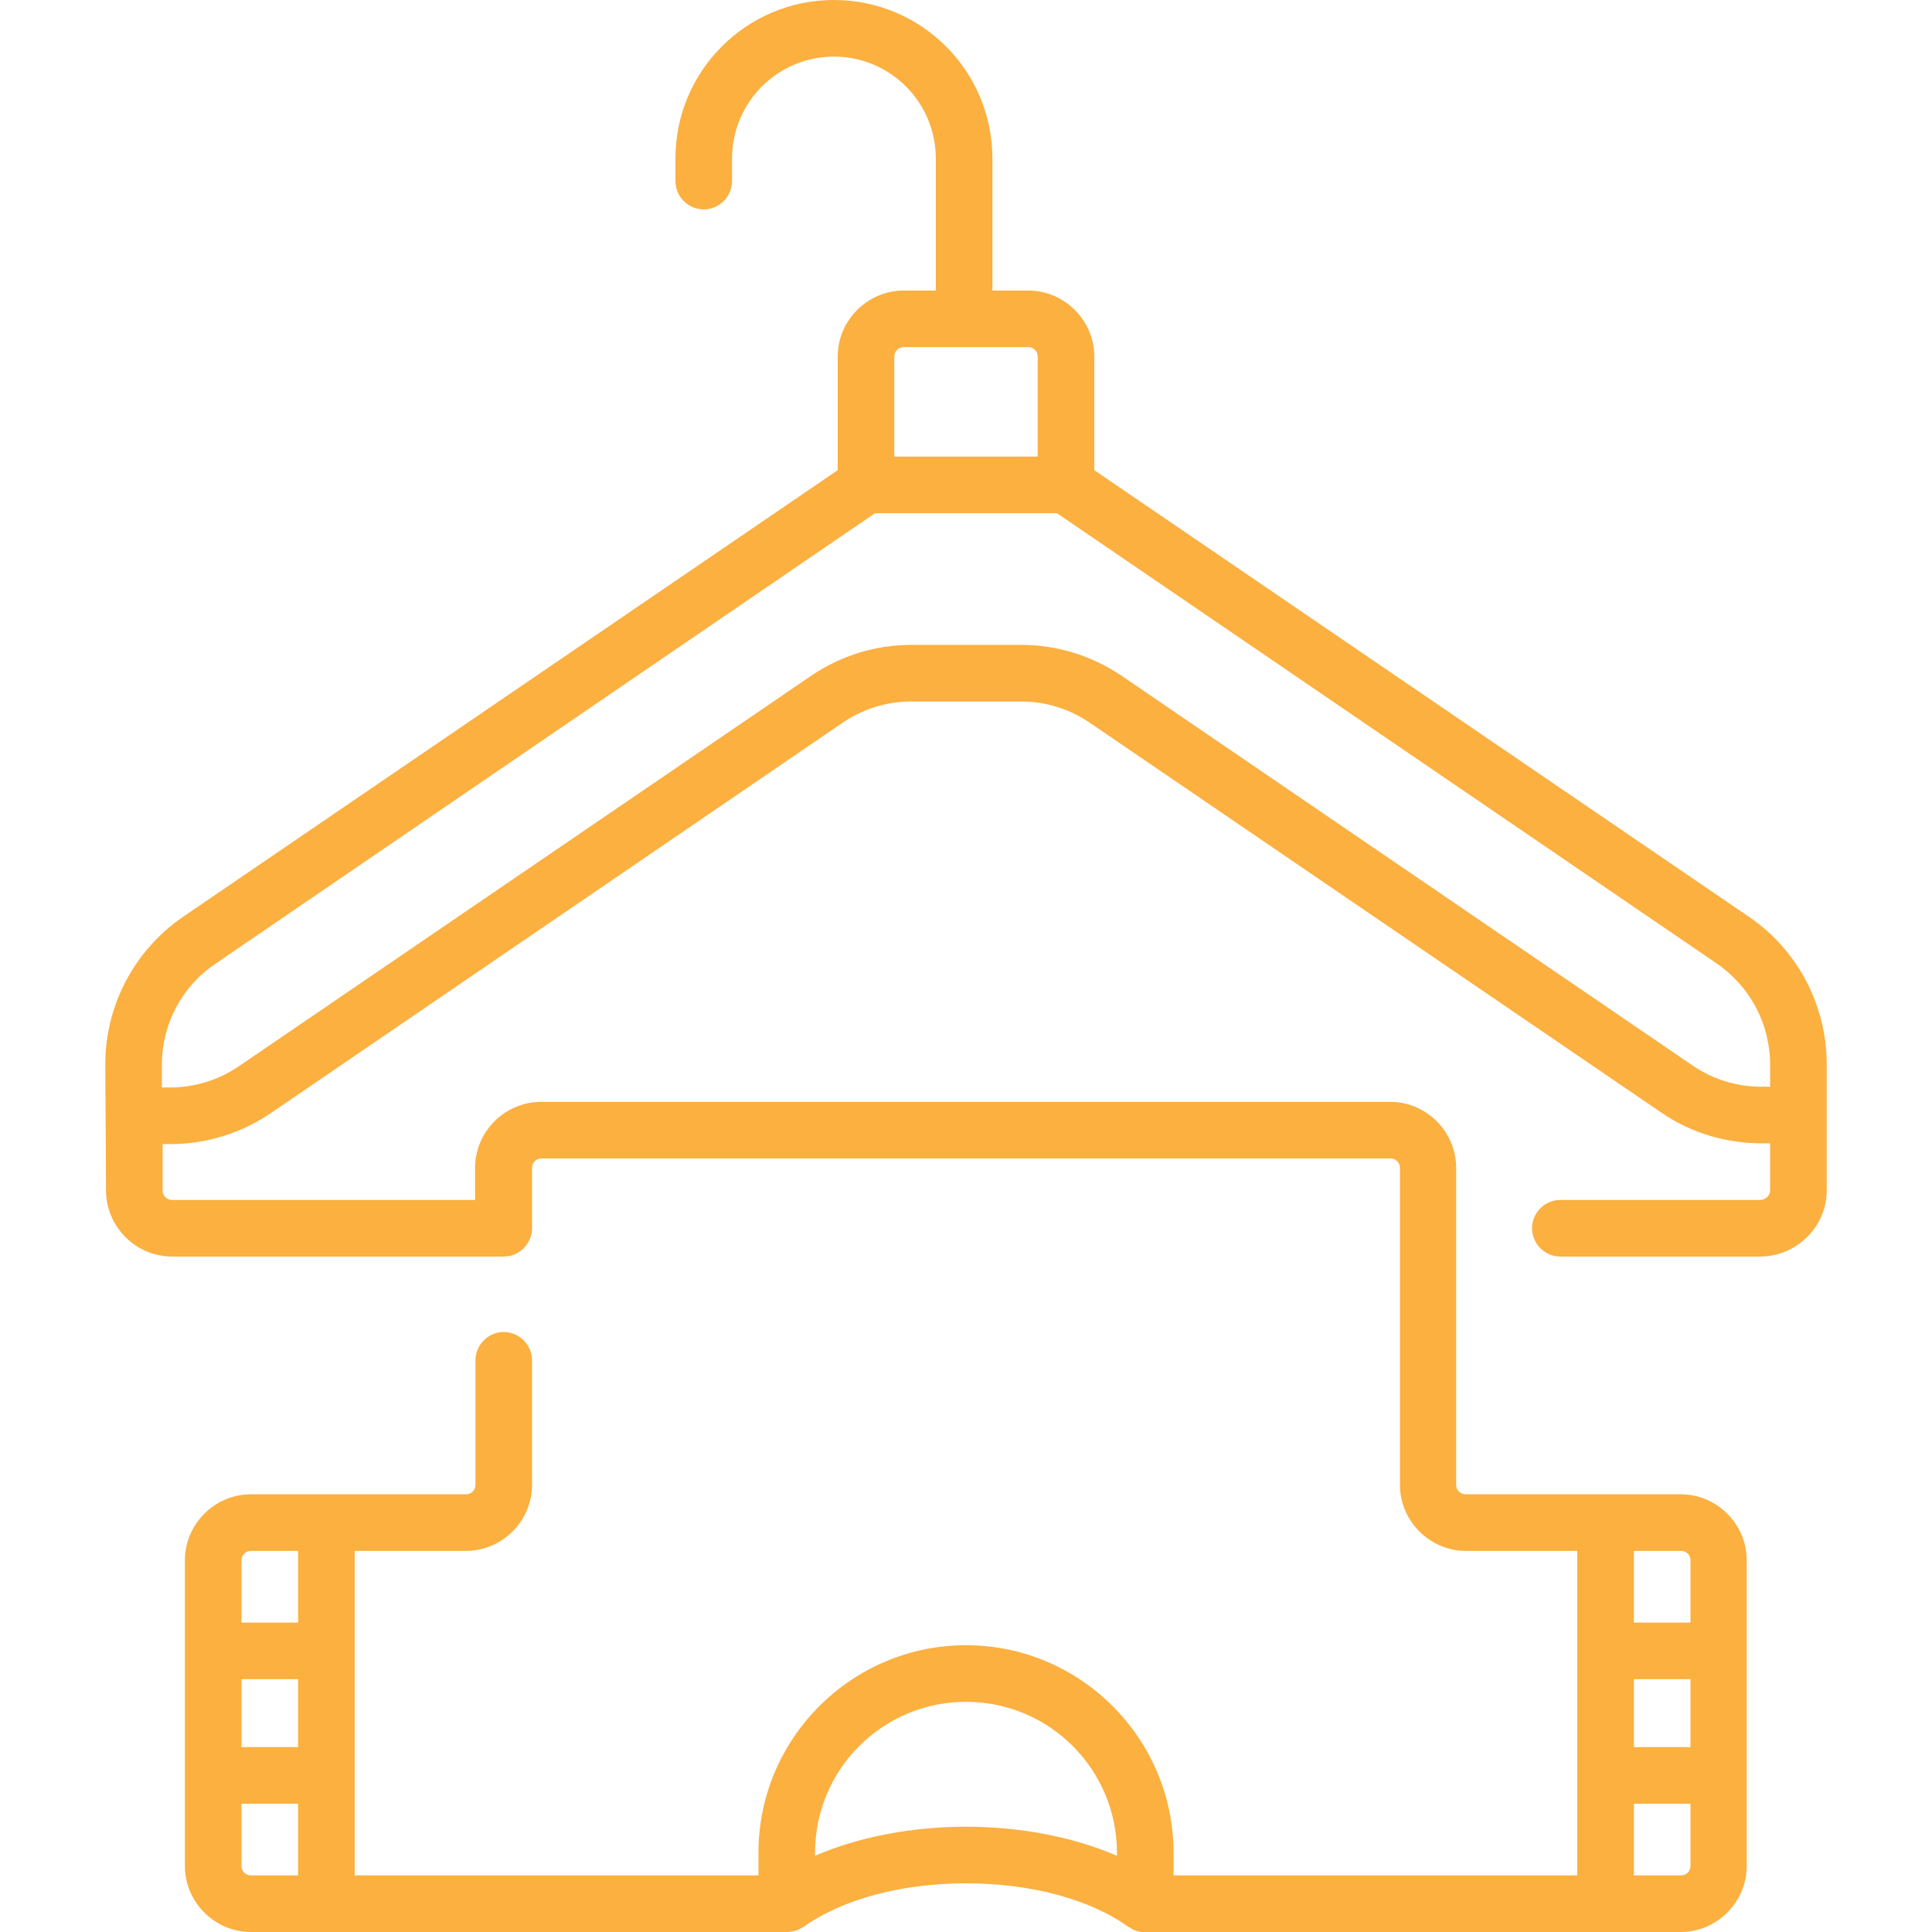 <?xml version="1.0" encoding="utf-8"?>
<!-- Generator: Adobe Illustrator 23.0.5, SVG Export Plug-In . SVG Version: 6.00 Build 0)  -->
<svg version="1.1" id="Capa_1" xmlns="http://www.w3.org/2000/svg" xmlns:xlink="http://www.w3.org/1999/xlink" x="0px" y="0px"
	 viewBox="0 0 512 512" style="enable-background:new 0 0 512 512;" xml:space="preserve">
<style type="text/css">
	.st0{fill:#FBB040;}
</style>
<path class="st0" d="M484.1,282.1c0-15.7-7.7-30.4-20.7-39.2L290,124.6V94.5c0-9.6-7.9-17.5-17.5-17.5H263V42c0-23.2-18.8-42-42-42
	s-42,18.8-42,42v6c0,4.1,3.4,7.5,7.5,7.5s7.5-3.4,7.5-7.5v-6c0-14.9,12.1-27,27-27s27,12.1,27,27v35h-8.5c-9.6,0-17.5,7.9-17.5,17.5
	v30.1L48.6,242.9c-13,8.9-20.7,23.5-20.7,39.2l0.2,33.4c0,9.6,7.9,17.5,17.5,17.5h87.9c4.1,0,7.5-3.4,7.5-7.5v-16
	c0-1.4,1.1-2.5,2.5-2.5h225c1.4,0,2.5,1.1,2.5,2.5v84c0,9.6,7.9,17.5,17.5,17.5H418v86H311v-6c0-30.3-24.7-55-55-55s-55,24.7-55,55
	v6H94v-86h29.5c9.6,0,17.5-7.9,17.5-17.5v-33c0-4.1-3.4-7.5-7.5-7.5s-7.5,3.4-7.5,7.5v33c0,1.4-1.1,2.5-2.5,2.5h-57
	c-9.6,0-17.5,7.9-17.5,17.5v81c0,9.6,7.9,17.5,17.5,17.5h142c0.4,0,0.7,0,1-0.1c0.1,0,0.1,0,0.2,0c0.3-0.1,0.7-0.1,1-0.2
	c0,0,0,0,0,0c0.3-0.1,0.7-0.2,1-0.4c0.1,0,0.1,0,0.2-0.1c0.3-0.2,0.6-0.3,0.9-0.5c0,0,0,0,0.1,0c10.3-7.4,26-11.6,43.1-11.6
	s32.9,4.2,43.1,11.6c0,0,0,0,0.1,0c0.3,0.2,0.5,0.3,0.8,0.5c0,0,0.1,0,0.1,0.1c0.2,0.1,0.5,0.2,0.8,0.3c0.1,0,0.1,0,0.2,0.1
	c0.3,0.1,0.6,0.2,0.8,0.2c0,0,0,0,0,0c0.3,0.1,0.6,0.1,0.9,0.1c0.1,0,0.2,0,0.2,0c0.1,0,0.3,0,0.4,0h142c9.6,0,17.5-7.9,17.5-17.5
	v-81c0-9.6-7.9-17.5-17.5-17.5h-57c-1.4,0-2.5-1.1-2.5-2.5v-84c0-9.6-7.9-17.5-17.5-17.5h-225c-9.6,0-17.5,7.9-17.5,17.5v8.5H45.6
	c-1.4,0-2.5-1.1-2.5-2.5v-12.3h2c9.6,0,18.9-2.9,26.8-8.3l151.3-103.3c5.4-3.7,11.7-5.7,18.3-5.7l29.1,0h0c6.6,0,12.9,2,18.3,5.7
	l151.3,103.2c7.8,5.4,17.1,8.2,26.8,8.2h2.1v12.5c0,1.3-1.2,2.5-2.7,2.5h-52.9c-4.1,0-7.5,3.4-7.5,7.5s3.4,7.5,7.5,7.5h52.9
	c9.7,0,17.7-7.9,17.7-17.5L484.1,282.1z M448,463h-15v-18h15V463z M64,445h15v18H64V445z M66.5,411H79v19H64v-16.5
	C64,412.1,65.1,411,66.5,411z M64,494.5V478h15v19H66.5C65.1,497,64,495.9,64,494.5z M296,491.8c-11.8-5.1-25.9-7.7-40-7.7
	s-28.2,2.6-40,7.7V491c0-22.1,17.9-40,40-40s40,17.9,40,40V491.8z M445.5,497H433v-19h15v16.5C448,495.9,446.9,497,445.5,497z
	 M448,413.5V430h-15v-19h12.5C446.9,411,448,412.1,448,413.5z M237,94.5c0-1.4,1.1-2.5,2.5-2.5h33c1.4,0,2.5,1.1,2.5,2.5V121h-38
	V94.5z M448.6,282.4L297.4,179.2c-7.9-5.4-17.2-8.3-26.8-8.3c0,0,0,0,0,0l-29.1,0c-9.6,0-18.8,2.9-26.7,8.3L63.4,282.5
	c-5.4,3.7-11.8,5.7-18.3,5.7h-2.2v-6c0-10.8,5.3-20.8,14.2-26.8L231.9,136h48.2l174.8,119.3c8.9,6.1,14.2,16.1,14.2,26.8v5.9h-2.1
	C460.3,288,454,286.1,448.6,282.4L448.6,282.4z"/>
</svg>

